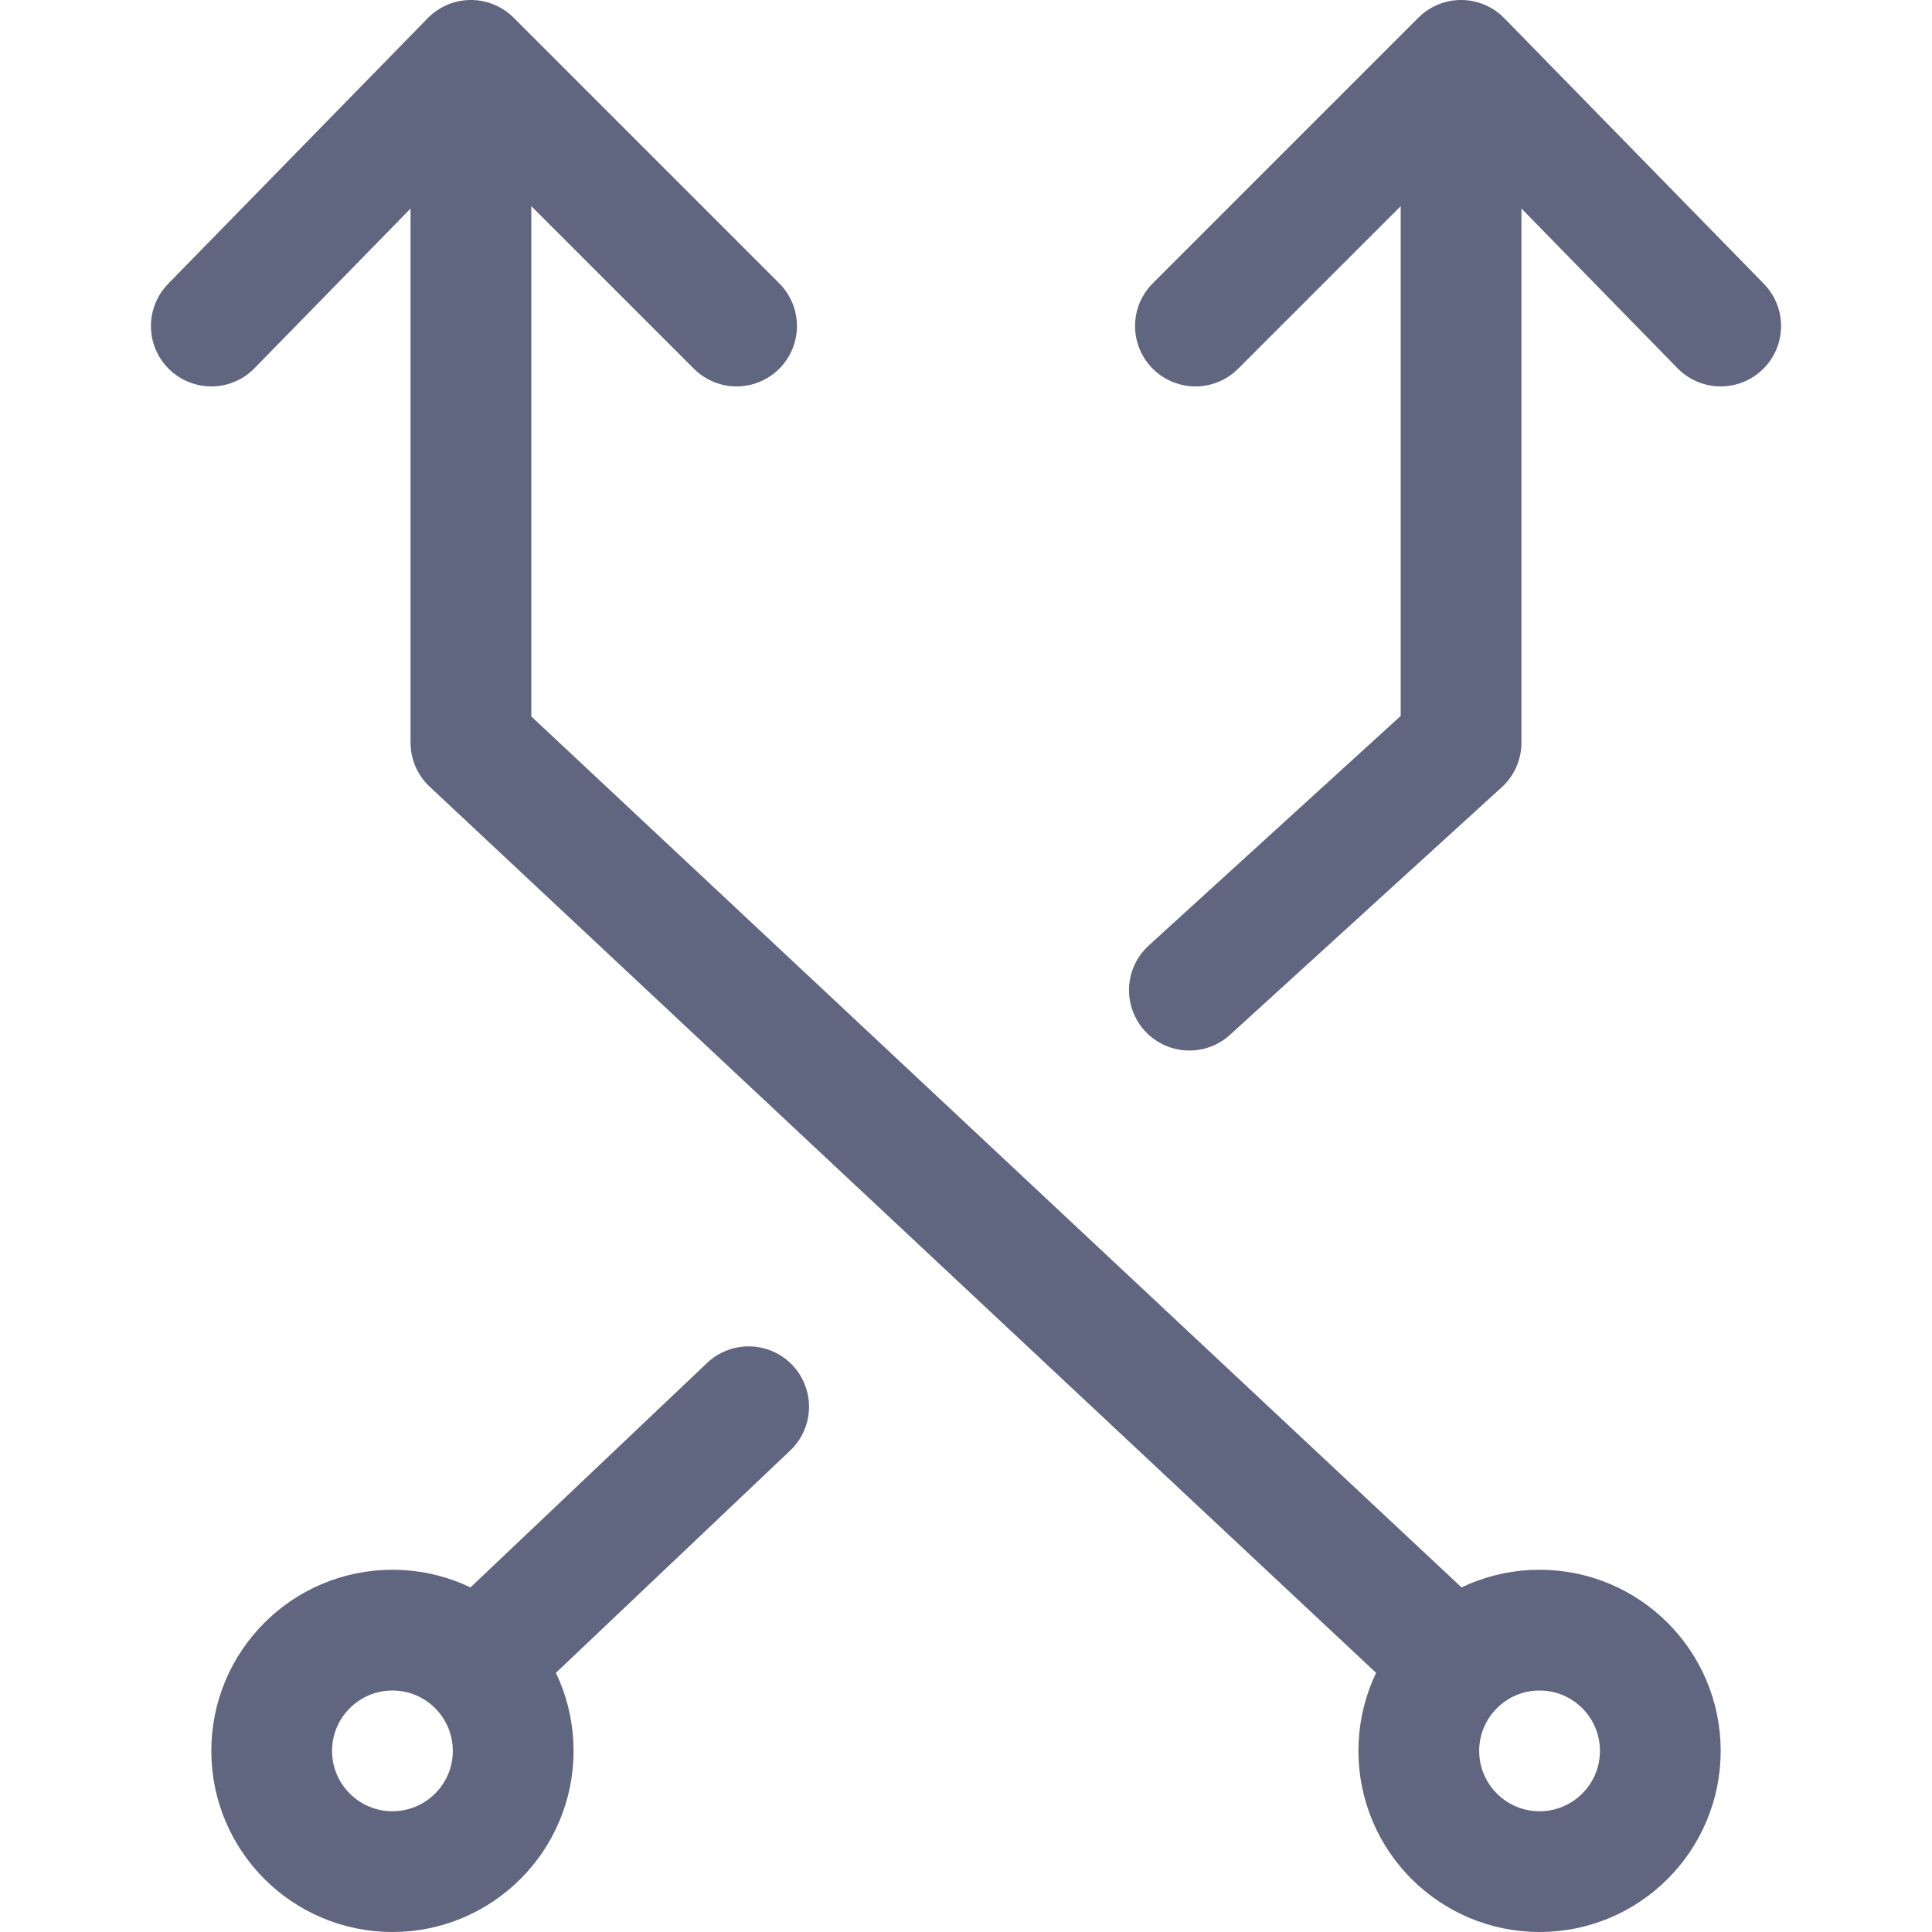 <svg width="16" height="16" viewBox="0 0 16 16" fill="none" xmlns="http://www.w3.org/2000/svg">
<path d="M9.9 2.7L12.1 0.5L14.25 2.7" stroke="#606580" stroke-miterlimit="10" stroke-linecap="round" stroke-linejoin="round"/>
<path d="M6.2 11.65L4.25 13.5" stroke="#606580" stroke-miterlimit="10" stroke-linecap="round" stroke-linejoin="round"/>
<path d="M12.1 0.75V6.15L9.85 8.2" stroke="#606580" stroke-miterlimit="10" stroke-linecap="round" stroke-linejoin="round"/>
<path d="M3.25 15.5C3.802 15.5 4.25 15.052 4.25 14.5C4.25 13.948 3.802 13.5 3.25 13.5C2.698 13.5 2.25 13.948 2.25 14.5C2.25 15.052 2.698 15.5 3.25 15.5Z" stroke="#606580" stroke-miterlimit="10" stroke-linecap="round" stroke-linejoin="round"/>
<path d="M6.1 2.7L3.9 0.5L1.75 2.7" stroke="#606580" stroke-miterlimit="10" stroke-linecap="round" stroke-linejoin="round"/>
<path d="M3.9 0.75V6.15L11.75 13.5" stroke="#606580" stroke-miterlimit="10" stroke-linecap="round" stroke-linejoin="round"/>
<path d="M12.75 15.5C13.302 15.5 13.75 15.052 13.75 14.5C13.75 13.948 13.302 13.5 12.75 13.5C12.198 13.5 11.75 13.948 11.75 14.5C11.75 15.052 12.198 15.5 12.75 15.5Z" stroke="#606580" stroke-miterlimit="10" stroke-linecap="round" stroke-linejoin="round"/>
</svg>
